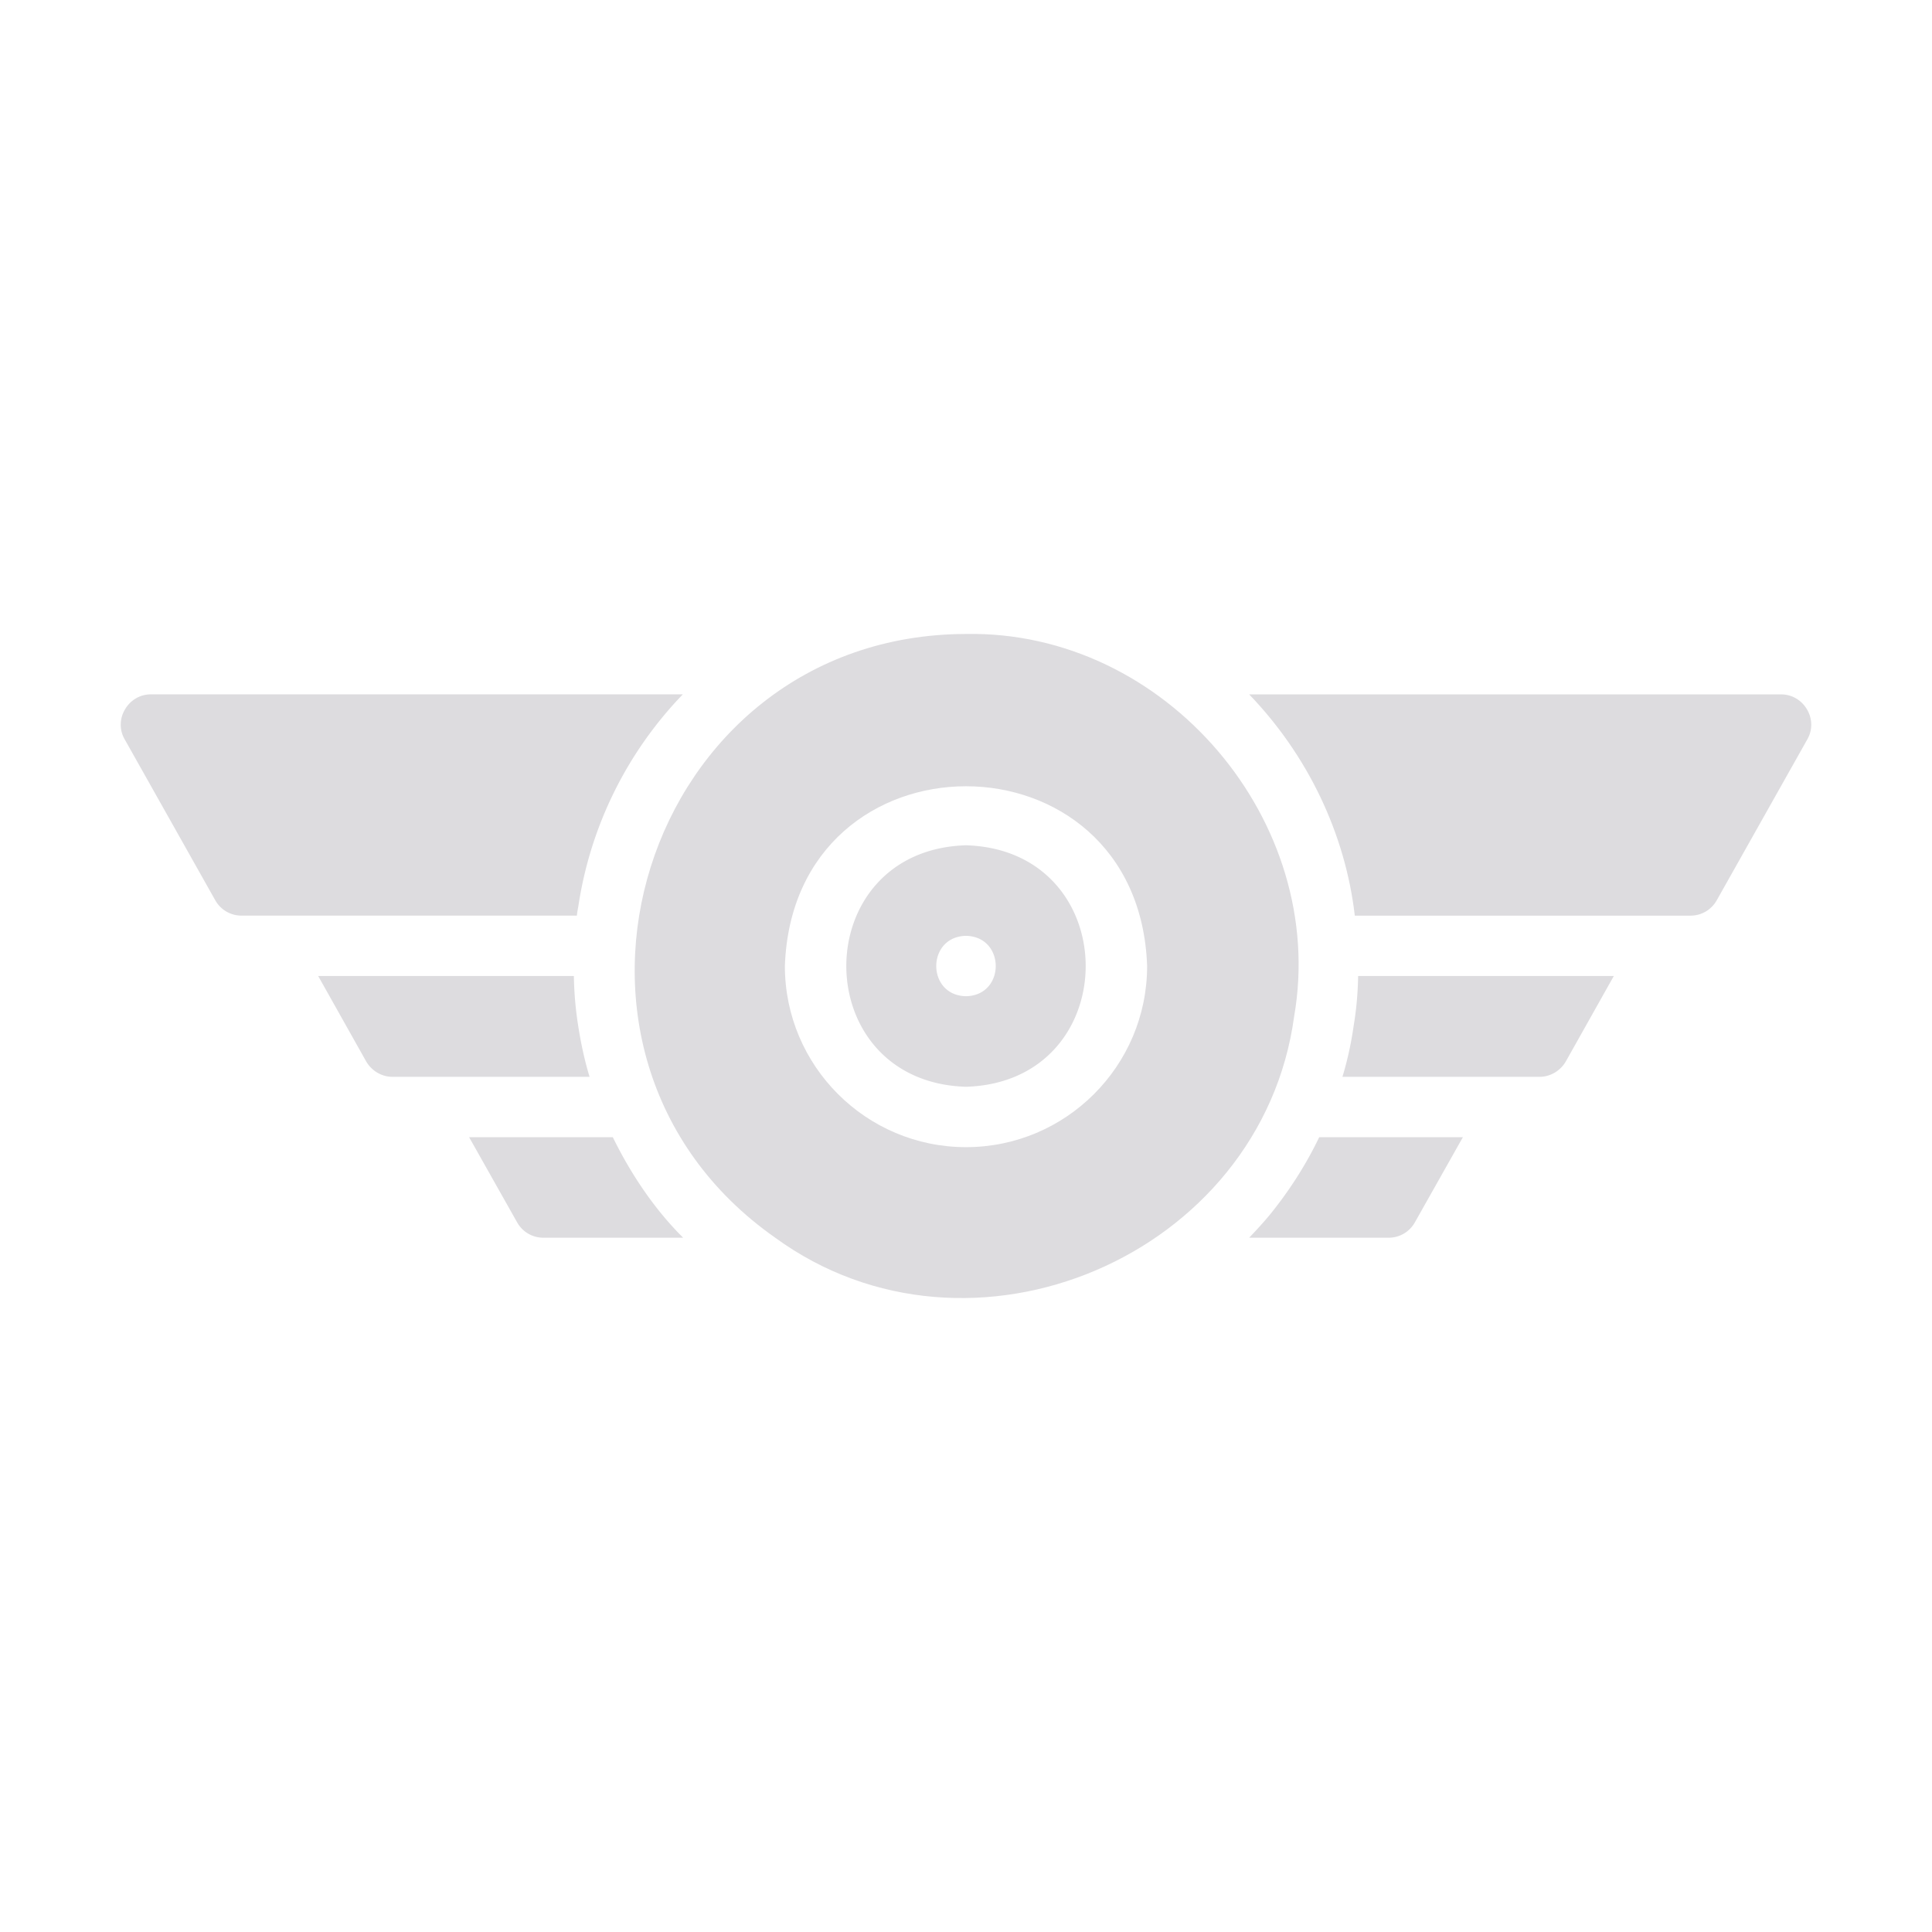 <svg xmlns="http://www.w3.org/2000/svg" version="1.1" xmlns:xlink="http://www.w3.org/1999/xlink" width="512" height="512" x="0" y="0" viewBox="0 0 64 64" style="enable-background:new 0 0 512 512" xml:space="preserve" class=""><g><path d="M59.86 23.502c-.18-.31-.5-.5-.86-.5H41.38c1.926 2.001 3.18 4.589 3.5 7.33H56c.36 0 .69-.19.87-.51l3-5.33c.18-.31.17-.69-.01-.99zM42.87 33.671c1.12-6.453-4.247-12.79-10.87-12.67-10.71.025-15.034 13.885-6.32 20 6.47 4.715 16.11.614 17.19-7.33zM32 38.001c-3.31 0-6-2.69-6-6 .28-7.941 11.722-7.939 12 0 0 3.31-2.69 6-6 6z" fill="#dddcdf" opacity="1" data-original="#000000" class=""></path><path d="M19.16 30.011a12.853 12.853 0 0 1 3.46-7.01H5c-.36 0-.68.19-.86.5-.18.3-.19.68-.01.99l3 5.33c.18.32.51.51.87.51h11.11c.01-.11.03-.21.05-.32zM19.15 33.961c-.08-.51-.13-1.05-.14-1.63h-8.47l1.59 2.83c.18.31.51.51.87.51h6.53c-.17-.56-.29-1.13-.38-1.71zM20.3 37.671h-4.76l1.59 2.82c.18.32.51.51.87.51h4.63c-.966-.96-1.741-2.128-2.33-3.33zM42.04 40.271c-.21.25-.43.49-.66.73H46c.36 0 .69-.19.87-.51l1.59-2.82H43.7c-.44.92-1 1.79-1.66 2.6zM44.84 33.991c-.08.56-.2 1.12-.37 1.68H51c.36 0 .69-.2.87-.51l1.59-2.83h-8.47c-.01.58-.06 1.12-.15 1.66zM32 28.001c-5.287.162-5.286 7.839 0 8 5.287-.162 5.286-7.838 0-8zm0 5c-1.314-.025-1.313-1.975 0-2 1.314.026 1.313 1.975 0 2z" fill="#dddcdf" opacity="1" data-original="#000000" class=""></path></g></svg>